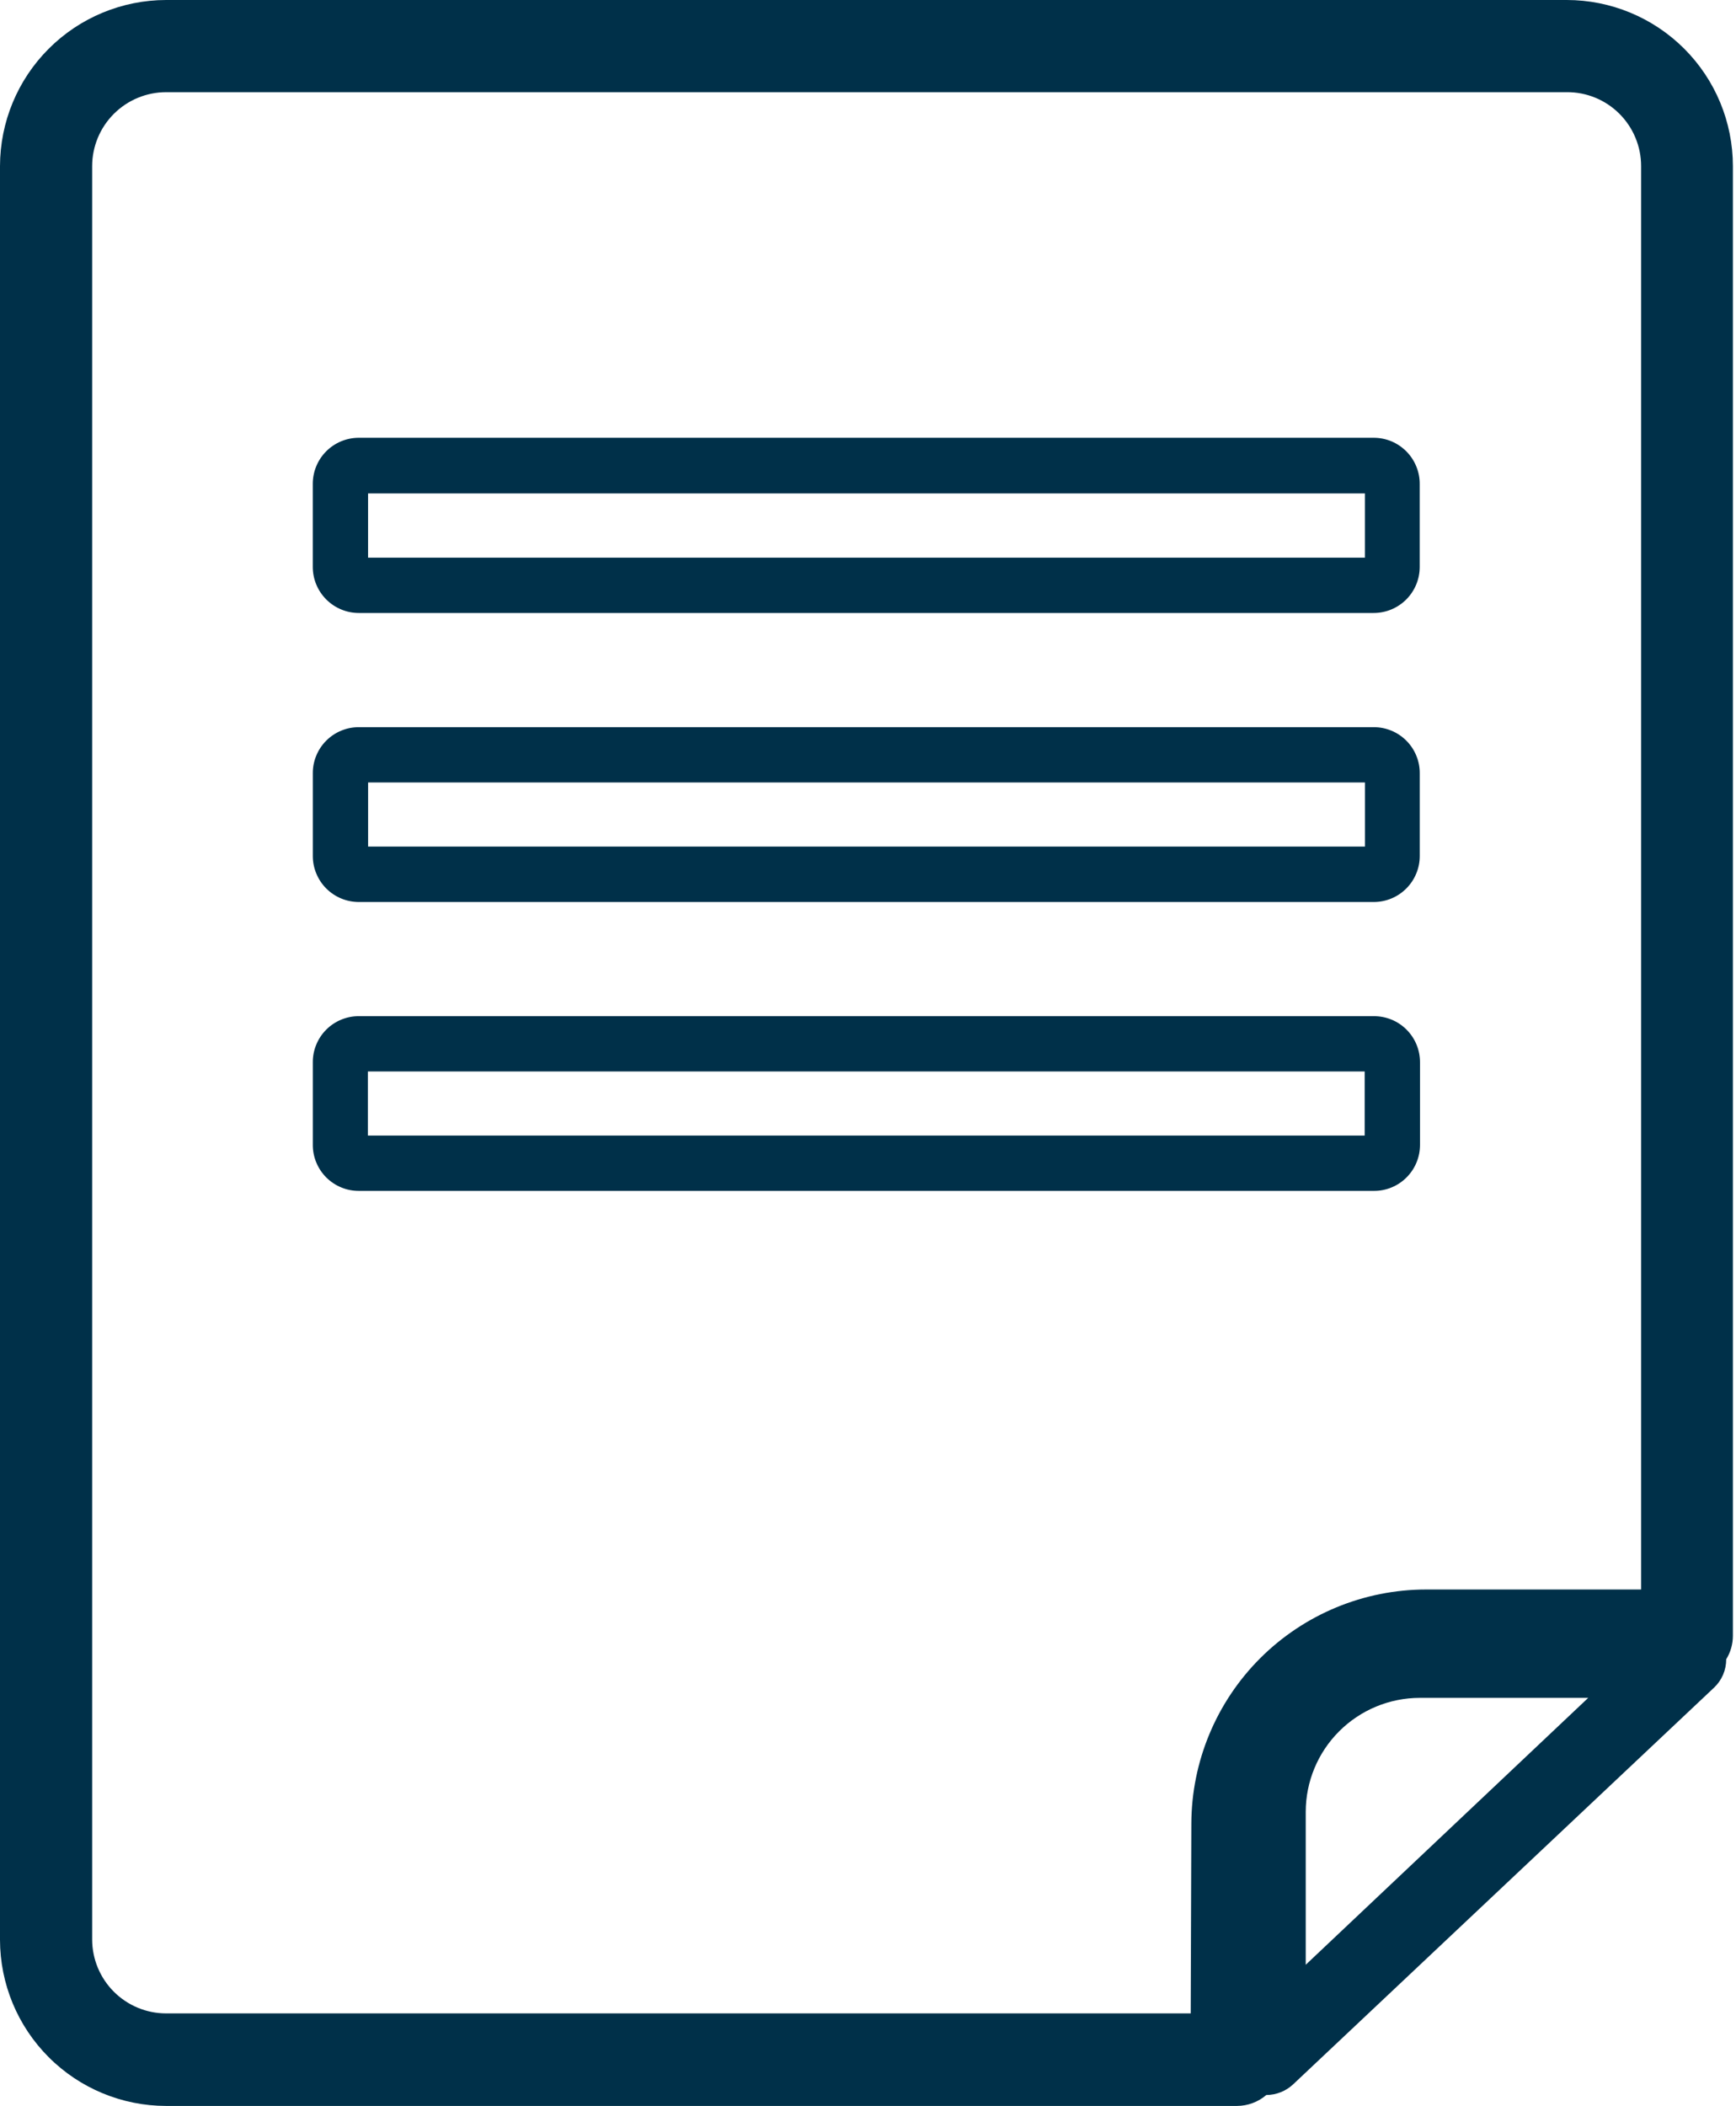 <svg width="47" height="57" viewBox="0 0 47 57" fill="none" xmlns="http://www.w3.org/2000/svg">
<path d="M34.284 56.704C34.556 56.703 34.818 56.598 35.015 56.411L46.406 45.678C46.51 45.58 46.593 45.461 46.65 45.329C46.706 45.197 46.735 45.055 46.735 44.911C46.853 44.72 46.916 44.498 46.916 44.273V4.496C46.915 3.303 46.441 2.16 45.597 1.317C44.753 0.474 43.609 -3.19114e-07 42.417 0L4.496 0C3.304 0.002 2.161 0.476 1.319 1.319C0.476 2.161 0.002 3.304 0 4.496L0 52.504C0.002 53.696 0.476 54.839 1.319 55.681C2.161 56.524 3.304 56.998 4.496 57H33.488C33.78 56.999 34.063 56.894 34.284 56.704ZM35.351 53.179V49.039C35.352 48.221 35.678 47.437 36.257 46.859C36.836 46.281 37.62 45.956 38.438 45.955H42.999L35.351 53.179ZM32.237 54.495H4.496C3.965 54.495 3.457 54.283 3.082 53.908C2.707 53.533 2.496 53.025 2.495 52.494V4.496C2.496 3.965 2.707 3.457 3.082 3.082C3.457 2.707 3.965 2.496 4.496 2.495H42.417C42.681 2.493 42.942 2.543 43.187 2.643C43.431 2.743 43.653 2.89 43.84 3.076C44.027 3.262 44.176 3.483 44.277 3.727C44.379 3.971 44.431 4.232 44.431 4.496V43.022H38.606C36.923 43.024 35.309 43.693 34.118 44.882C32.928 46.072 32.257 47.685 32.254 49.368L32.237 54.495Z" fill="#003049"/>
<path d="M9.715 16.591H37.19C37.521 16.591 37.838 16.46 38.072 16.226C38.306 15.992 38.437 15.675 38.437 15.344V13.106C38.439 12.941 38.407 12.778 38.345 12.626C38.283 12.473 38.191 12.334 38.075 12.217C37.959 12.101 37.822 12.008 37.67 11.944C37.518 11.881 37.355 11.849 37.19 11.849H9.715C9.384 11.849 9.067 11.98 8.833 12.214C8.599 12.448 8.468 12.765 8.468 13.096V15.334C8.467 15.499 8.498 15.662 8.56 15.814C8.622 15.967 8.714 16.105 8.83 16.222C8.946 16.339 9.084 16.432 9.236 16.495C9.388 16.559 9.551 16.591 9.715 16.591ZM9.965 13.356H36.953V15.094H9.965V13.356Z" fill="#003049"/>
<path d="M9.716 24.414H37.191C37.355 24.414 37.517 24.382 37.669 24.319C37.821 24.256 37.958 24.164 38.074 24.048C38.19 23.932 38.282 23.794 38.344 23.642C38.407 23.49 38.439 23.328 38.438 23.164V20.929C38.439 20.765 38.407 20.603 38.344 20.451C38.282 20.3 38.19 20.162 38.074 20.046C37.958 19.93 37.82 19.838 37.669 19.776C37.517 19.713 37.355 19.681 37.191 19.682H9.716C9.552 19.681 9.39 19.713 9.238 19.776C9.087 19.838 8.949 19.93 8.833 20.046C8.717 20.162 8.625 20.3 8.563 20.451C8.5 20.603 8.468 20.765 8.469 20.929V23.164C8.468 23.328 8.5 23.49 8.563 23.642C8.625 23.794 8.717 23.932 8.833 24.048C8.949 24.164 9.086 24.256 9.238 24.319C9.39 24.382 9.552 24.414 9.716 24.414ZM9.966 21.179H36.954V22.914H9.966V21.179Z" fill="#003049"/>
<path d="M38.445 30.986V28.751C38.445 28.587 38.413 28.424 38.35 28.272C38.287 28.12 38.195 27.982 38.078 27.866C37.962 27.75 37.823 27.658 37.671 27.596C37.519 27.534 37.355 27.503 37.191 27.504H9.716C9.552 27.503 9.39 27.535 9.238 27.598C9.087 27.66 8.949 27.752 8.833 27.868C8.717 27.984 8.625 28.122 8.563 28.273C8.5 28.425 8.468 28.587 8.469 28.751V30.986C8.468 31.15 8.5 31.312 8.563 31.464C8.625 31.615 8.717 31.753 8.833 31.869C8.949 31.985 9.087 32.077 9.238 32.139C9.39 32.202 9.552 32.234 9.716 32.233H37.191C37.355 32.235 37.519 32.203 37.671 32.141C37.823 32.079 37.962 31.987 38.078 31.871C38.195 31.755 38.287 31.617 38.35 31.465C38.413 31.313 38.445 31.151 38.445 30.986ZM36.947 30.736H9.96V29.001H36.947V30.736Z" fill="#003049"/>
</svg>
